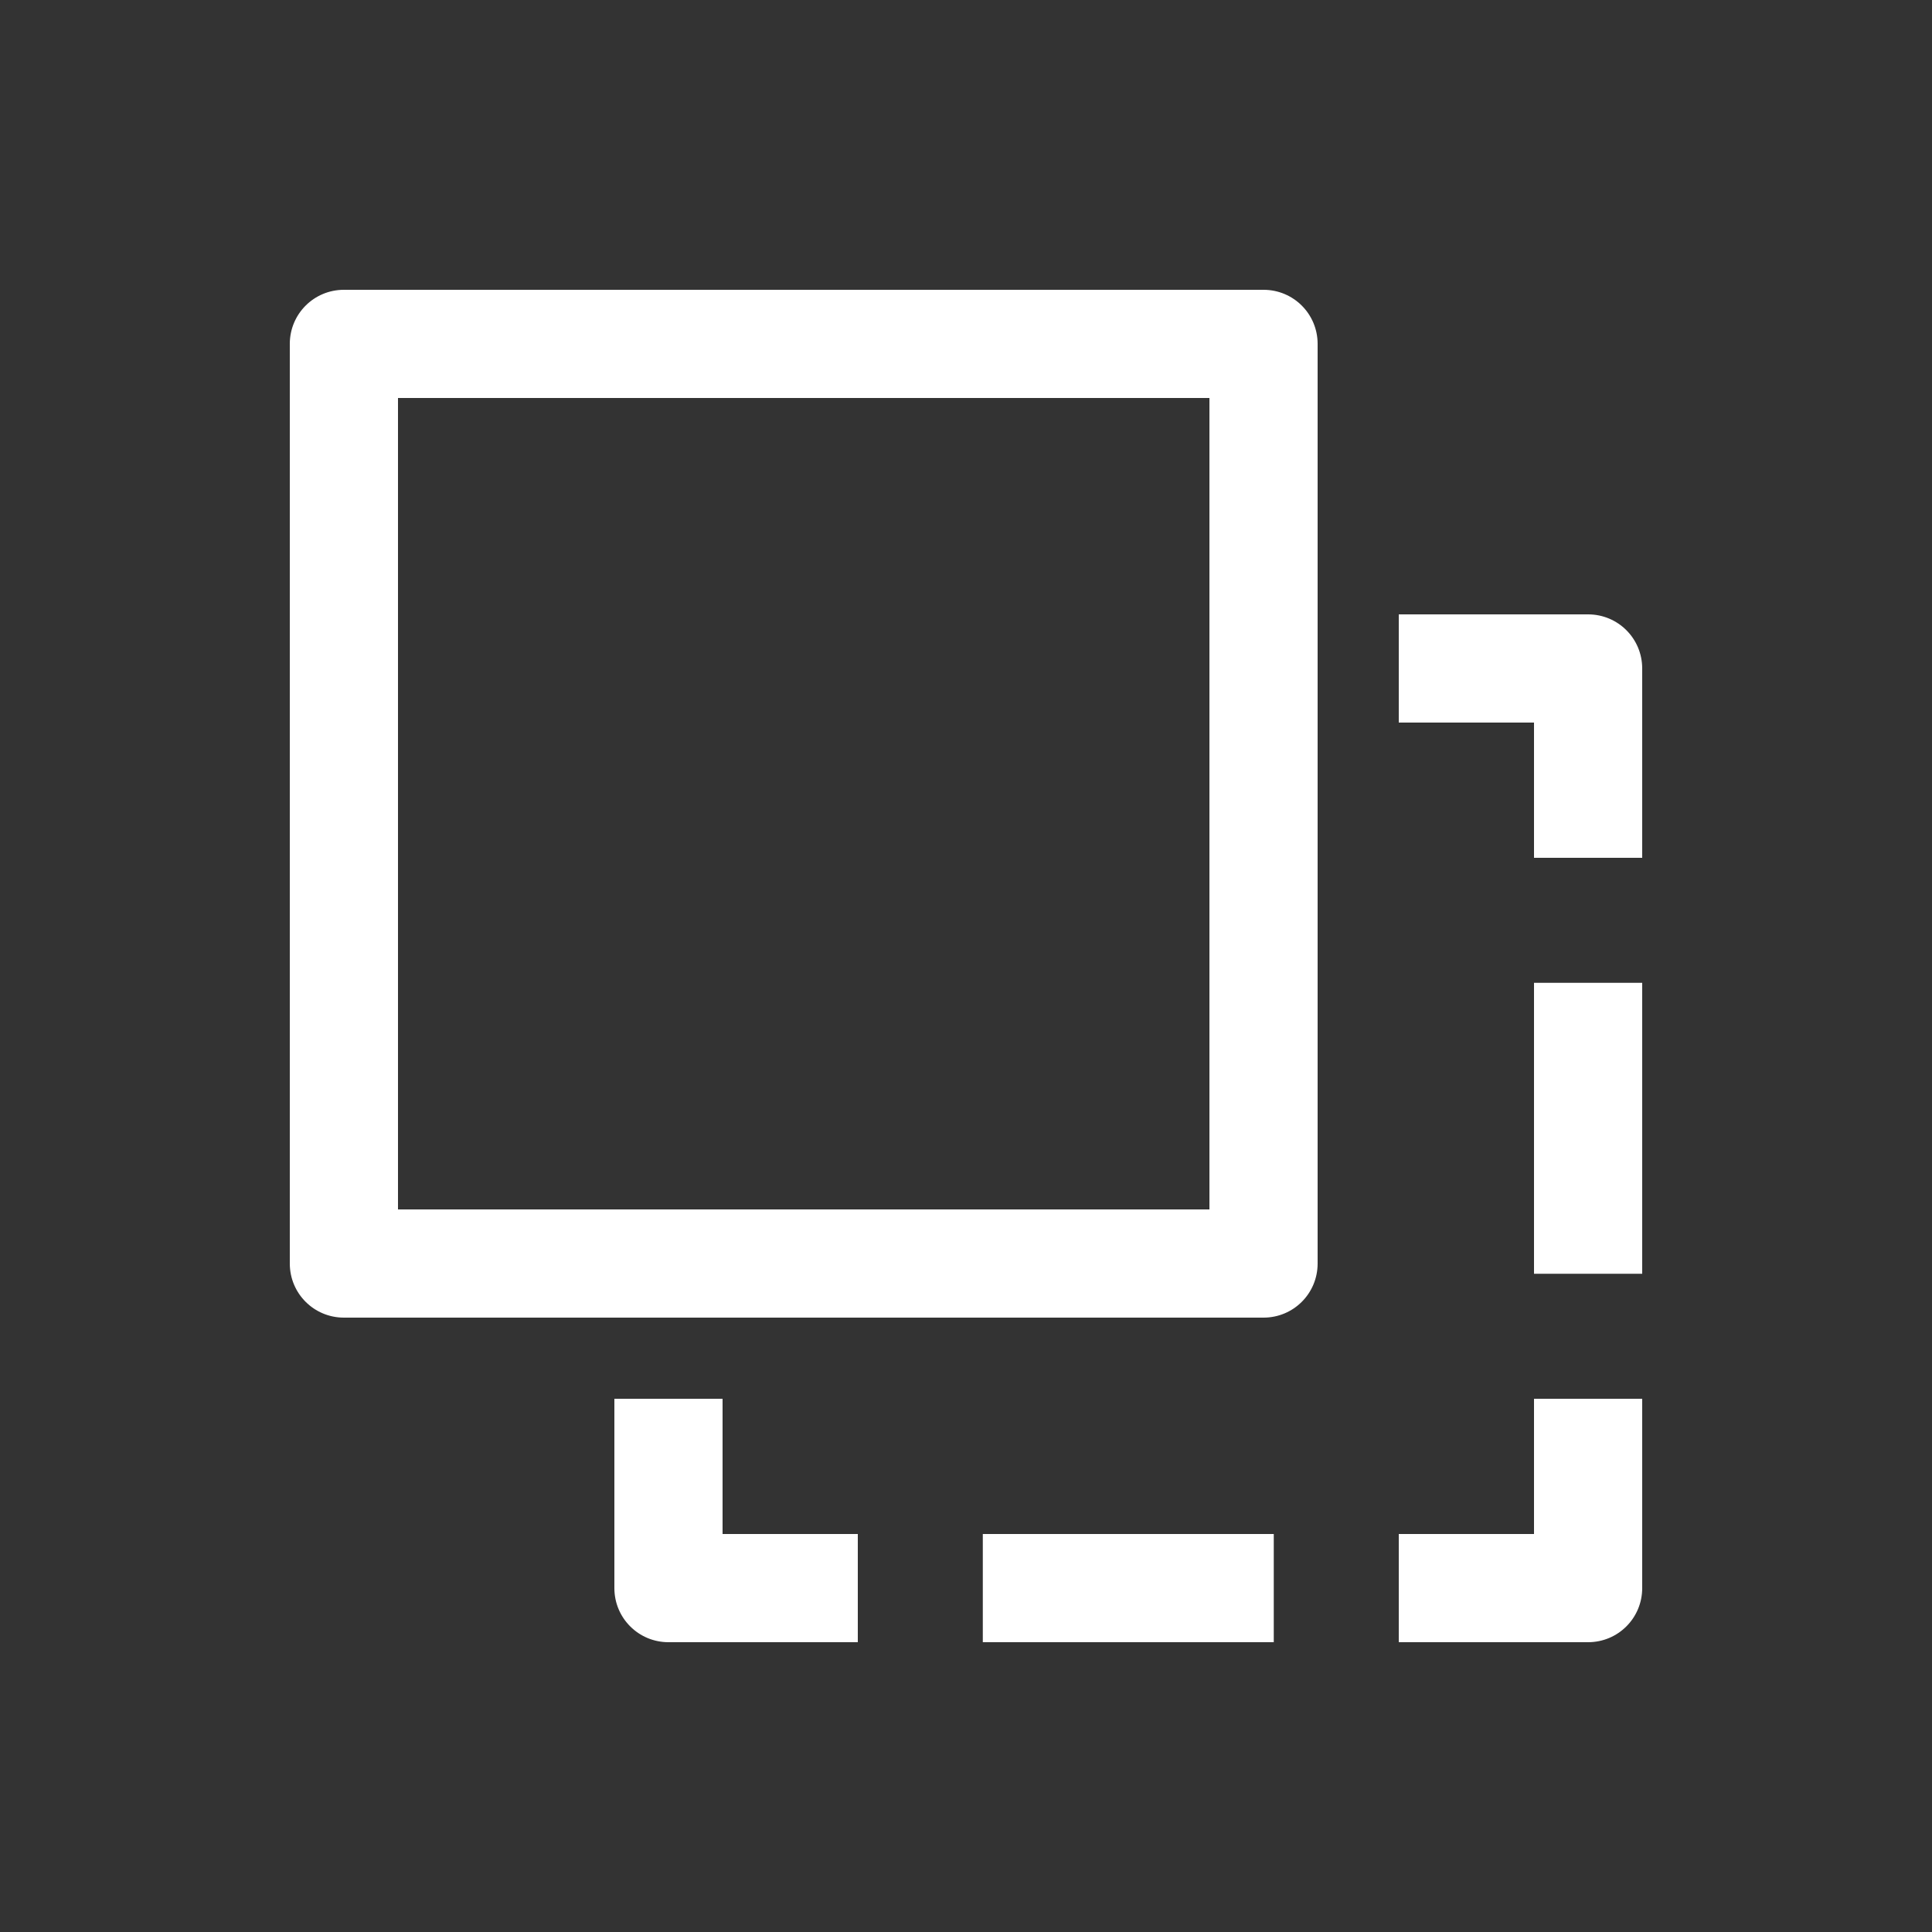 <?xml version="1.0" encoding="utf-8"?>
<!-- Generator: Adobe Illustrator 24.0.0, SVG Export Plug-In . SVG Version: 6.00 Build 0)  -->
<svg version="1.1" id="main" xmlns="http://www.w3.org/2000/svg" xmlns:xlink="http://www.w3.org/1999/xlink" x="0px" y="0px"
	 viewBox="0 0 1000 1000" style="enable-background:new 0 0 1000 1000;" xml:space="preserve">
<rect x="0" y="0" width="1000" height="1000" fill="#333333" stroke="none"/>
<style type="text/css">
	.st0{fill:#FFFFFF;fill-opacity:0;}
	.st1{fill:#FFFFFF;}
</style>
<title>dublicate</title>
<rect id="frame" class="st0" width="1000" height="1000"/>
<path class="st1" d="M654,150H178c-15.5,0-28,12.5-28,28v476c0,15.5,12.5,28,28,28h476c15.5,0,28-12.5,28-28V178
	C682,162.5,669.5,150,654,150z M626,626H206V206h420V626z"/>
<path class="st1" d="M794,724v70h-70v56h98c15.5,0,28-12.5,28-28v-98H794z"/>
<rect x="508.7" y="794" class="st1" width="150.6" height="56"/>
<path class="st1" d="M374,794v-70h-56v98c0,15.5,12.5,28,28,28h98v-56H374z"/>
<path class="st1" d="M822,318h-98v56h70v70h56v-98C850,330.5,837.5,318,822,318z"/>
<rect x="794" y="508.7" class="st1" width="56" height="150.6"/>
</svg>
